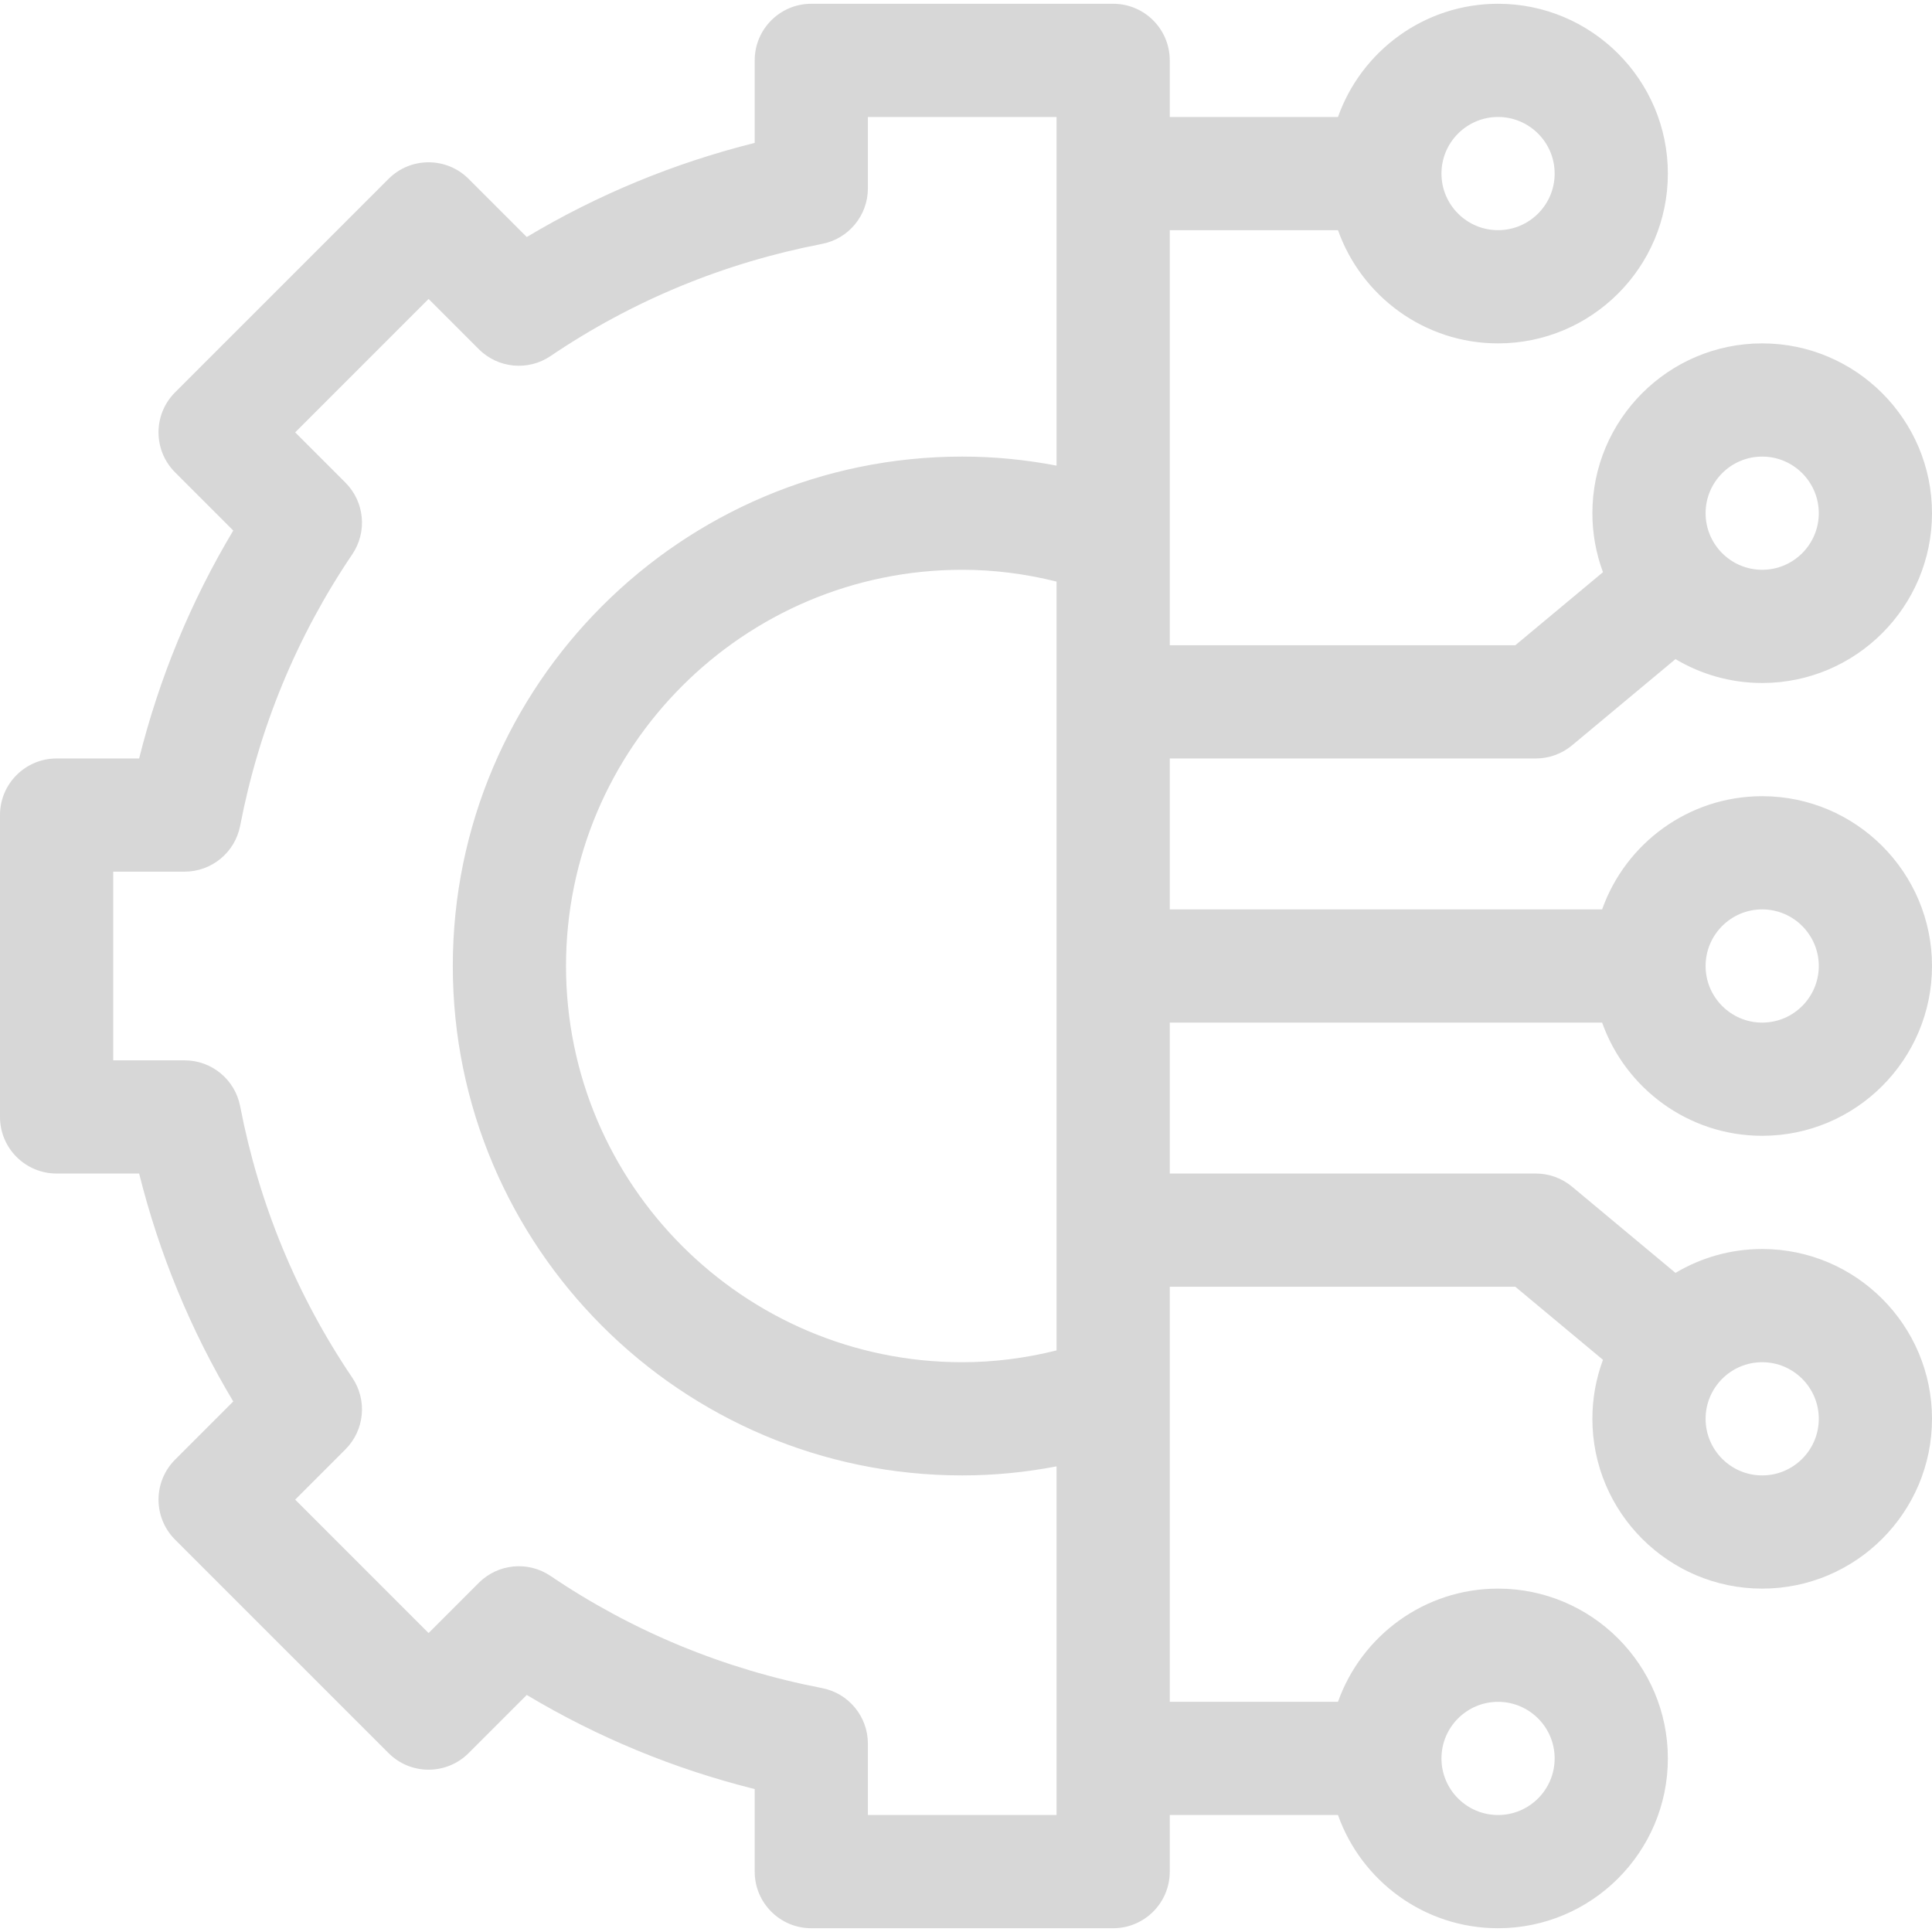 <svg width="124" height="124" viewBox="0 0 124 124" fill="none" xmlns="http://www.w3.org/2000/svg">
<g style="mix-blend-mode:multiply" opacity="0.16" clip-path="url(#clip0_728_6123)">
<path d="M102.828 65.633C104.328 69.861 108.366 72.898 113.102 72.898C119.111 72.898 124 68.009 124 62C124 55.991 119.111 51.102 113.102 51.102C108.366 51.102 104.328 54.139 102.828 58.367H75.078V48.68H98.57C99.42 48.68 100.243 48.382 100.896 47.838L107.537 42.303C109.167 43.276 111.07 43.836 113.102 43.836C119.111 43.836 124 38.947 124 32.938C124 26.928 119.111 22.039 113.102 22.039C107.092 22.039 102.203 26.928 102.203 32.938C102.203 34.269 102.444 35.544 102.883 36.724L97.255 41.414H75.078V14.773H85.875C87.374 19.002 91.412 22.039 96.148 22.039C102.158 22.039 107.047 17.15 107.047 11.141C107.047 5.131 102.158 0.242 96.148 0.242C91.412 0.242 87.374 3.279 85.875 7.508H75.078V3.875C75.078 1.869 73.452 0.242 71.445 0.242H52.07C50.064 0.242 48.438 1.869 48.438 3.875V9.172C43.261 10.466 38.361 12.49 33.809 15.213L30.076 11.48C28.657 10.062 26.357 10.062 24.939 11.48L11.238 25.18C9.819 26.599 9.819 28.899 11.238 30.318L14.971 34.051C12.248 38.602 10.224 43.502 8.93 48.68H3.633C1.627 48.68 0 50.306 0 52.312V71.688C0 73.694 1.627 75.32 3.633 75.32H8.93C10.224 80.497 12.248 85.397 14.971 89.949L11.238 93.682C10.557 94.363 10.174 95.287 10.174 96.25C10.174 97.214 10.557 98.138 11.238 98.819L24.939 112.519C26.357 113.937 28.657 113.937 30.076 112.519L33.809 108.786C38.36 111.51 43.261 113.534 48.438 114.827V120.125C48.438 122.131 50.064 123.758 52.07 123.758H71.445C73.452 123.758 75.078 122.131 75.078 120.125V116.492H85.875C87.374 120.721 91.412 123.758 96.148 123.758C102.158 123.758 107.047 118.869 107.047 112.859C107.047 106.85 102.158 101.961 96.148 101.961C91.412 101.961 87.374 104.998 85.875 109.227H75.078V82.586H97.255L102.883 87.276C102.444 88.456 102.203 89.731 102.203 91.062C102.203 97.072 107.092 101.961 113.102 101.961C119.111 101.961 124 97.072 124 91.062C124 85.053 119.111 80.164 113.102 80.164C111.07 80.164 109.167 80.725 107.537 81.697L100.896 76.162C100.243 75.618 99.42 75.32 98.57 75.32H75.078V65.633H102.828ZM113.102 58.367C115.105 58.367 116.734 59.997 116.734 62C116.734 64.003 115.105 65.633 113.102 65.633C111.098 65.633 109.469 64.003 109.469 62C109.469 59.997 111.098 58.367 113.102 58.367ZM113.102 29.305C115.105 29.305 116.734 30.934 116.734 32.938C116.734 34.941 115.105 36.57 113.102 36.57C111.098 36.57 109.469 34.941 109.469 32.938C109.469 30.934 111.098 29.305 113.102 29.305ZM96.148 7.508C98.152 7.508 99.781 9.137 99.781 11.141C99.781 13.144 98.152 14.773 96.148 14.773C94.145 14.773 92.516 13.144 92.516 11.141C92.516 9.137 94.145 7.508 96.148 7.508ZM96.148 109.227C98.152 109.227 99.781 110.856 99.781 112.859C99.781 114.863 98.152 116.492 96.148 116.492C94.145 116.492 92.516 114.863 92.516 112.859C92.516 110.856 94.145 109.227 96.148 109.227ZM113.102 87.43C115.105 87.43 116.734 89.059 116.734 91.062C116.734 93.066 115.105 94.695 113.102 94.695C111.098 94.695 109.469 93.066 109.469 91.062C109.469 89.059 111.098 87.43 113.102 87.43ZM67.812 86.673C65.811 87.173 63.784 87.43 61.758 87.43C47.736 87.43 36.328 76.022 36.328 62C36.328 47.978 47.736 36.57 61.758 36.57C63.784 36.57 65.811 36.828 67.812 37.327V86.673ZM55.703 116.492V111.912C55.703 110.171 54.468 108.675 52.759 108.345C46.461 107.129 40.599 104.708 35.336 101.148C33.894 100.173 31.963 100.357 30.732 101.588L27.507 104.813L18.945 96.25L22.169 93.026C23.4 91.795 23.585 89.864 22.61 88.422C19.05 83.159 16.629 77.297 15.413 70.999C15.083 69.29 13.587 68.055 11.846 68.055H7.266V55.945H11.846C13.587 55.945 15.083 54.71 15.413 53.001C16.629 46.703 19.05 40.841 22.609 35.578C23.585 34.136 23.4 32.205 22.169 30.974L18.945 27.75L27.507 19.187L30.732 22.412C31.962 23.643 33.894 23.827 35.336 22.852C40.599 19.292 46.461 16.871 52.758 15.655C54.468 15.325 55.703 13.829 55.703 12.088V7.508H67.812V29.885C65.808 29.5 63.785 29.305 61.758 29.305C43.73 29.305 29.062 43.972 29.062 62C29.062 80.028 43.73 94.695 61.758 94.695C63.785 94.695 65.808 94.5 67.812 94.115V116.492H55.703Z" fill="black"/>
</g>
<defs>
<clipPath id="clip0_728_6123">
<rect width="124" height="124" fill="white"/>
</clipPath>
</defs>
</svg>
